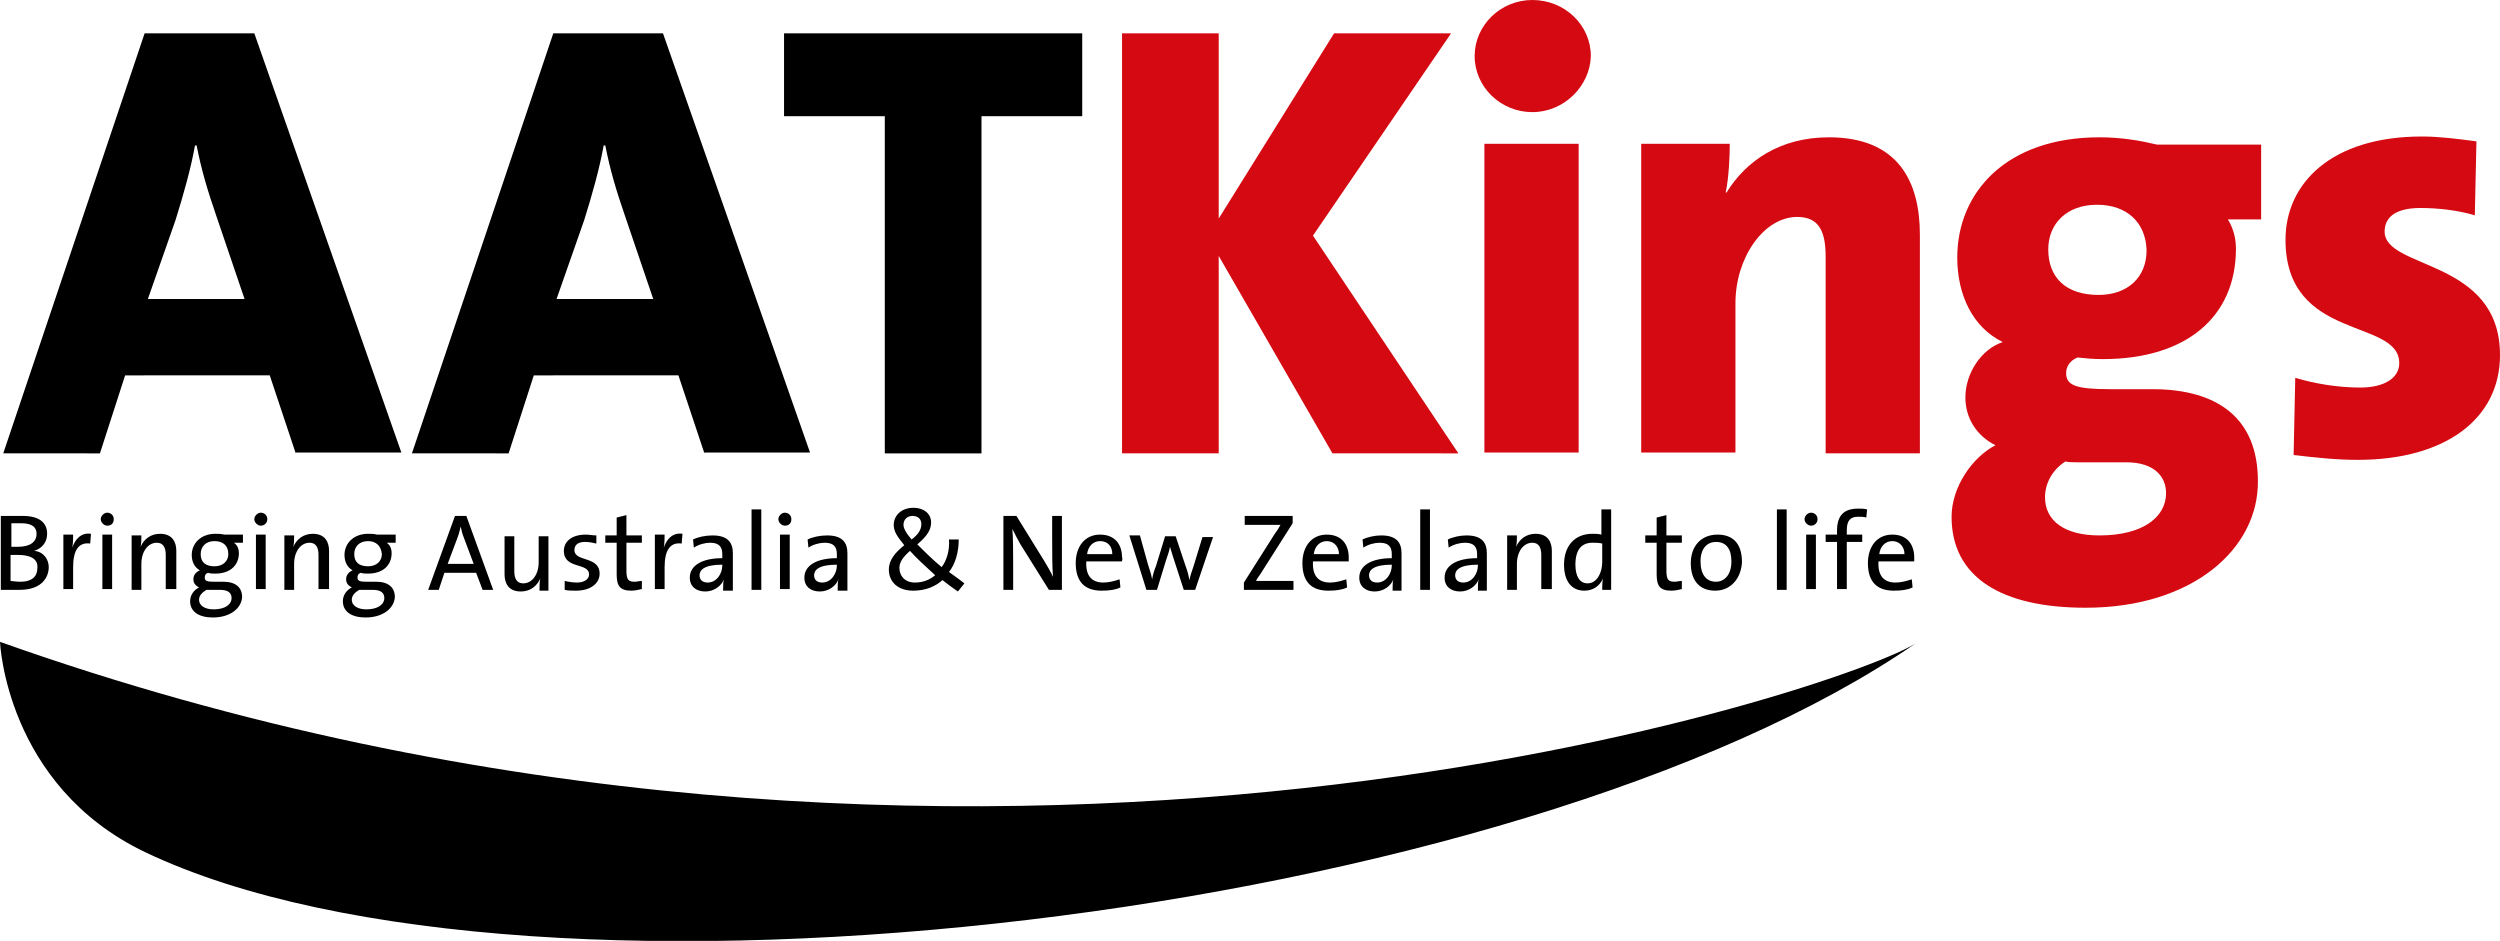 <svg id="Layer_1" xmlns="http://www.w3.org/2000/svg" xmlns:xlink="http://www.w3.org/1999/xlink" viewBox="0 0 307.7 115.8"><style>.st0{clip-path:url(#SVGID_2_)}</style><defs><path id="SVGID_1_" d="M0 0h307.7v115.8H0z"/></defs><clipPath id="SVGID_2_"><use xlink:href="#SVGID_1_" overflow="visible"/></clipPath><path class="st0" d="M36.4 55.8l-3.2-9.6H15.4l-3.1 9.6H.4L17.8 4.1h13.5l18.1 51.6h-13zm-9.8-29.3c-1-2.9-1.8-5.5-2.4-8.6H24c-.5 2.8-1.4 6-2.4 9.2l-3.4 9.7h11.9l-3.5-10.3zm60.1 29.3l-3.2-9.6H65.7l-3.1 9.6H50.7L68.1 4.1h13.5l18.1 51.6h-13zm-9.8-29.3c-1-2.9-1.8-5.5-2.4-8.6h-.2c-.5 2.8-1.4 6-2.4 9.2l-3.4 9.7h11.9l-3.5-10.3zm43.9-12.2v41.5h-11.9V14.3H96.5V4.1h36.7v10.2z"/><path d="M164 55.8l-14-24.3v24.3h-11.9V4.1H150v22.8l14.2-22.8h14.4l-17 24.9 17.9 26.8zm24.6-42c-3.9 0-7.1-3.1-7.1-6.9 0-3.8 3.2-6.9 7.1-6.9 4 0 7.2 3.1 7.2 6.9-.1 3.7-3.3 6.9-7.2 6.9m-5.9 3.9h11.6v38h-11.6v-38zm42 38.1V31.6c0-3.1-.8-4.9-3.5-4.9-4.1 0-7.6 5-7.6 10.6v18.4H202v-38h10.9c0 1.4-.1 4.1-.5 6h.1c2.4-3.9 6.6-6.8 12.6-6.8 8.5 0 11.2 5.4 11.2 12v26.9h-11.6zm32 19c-10.3 0-16.5-3.7-16.5-11.2 0-3.6 2.5-7.3 5.4-8.8-2.2-1.1-3.7-3.2-3.7-5.9 0-2.9 1.9-5.9 4.6-6.8-3.7-1.8-5.6-5.8-5.6-10.4 0-8 6-14.8 17.5-14.8 2.7 0 5 .4 7.1.9h12.8V27h-4.1c.5.8 1 2 1 3.6 0 8.4-6.1 13.6-16.4 13.6-1.1 0-2.2-.1-3.1-.2-1 .4-1.4 1.2-1.4 1.9 0 1.5 1.1 2 5.4 2h5.2c8.2 0 13 3.7 13 11.3.1 8.3-8 15.6-21.2 15.6m5-17.9h-6c-.5 0-1.1 0-1.5-.1-1.7 1.1-2.5 2.8-2.5 4.4 0 2.9 2.4 4.7 6.7 4.7 5.4 0 8.2-2.3 8.2-5.2 0-2-1.4-3.8-4.9-3.8m-3.6-31.7c-3.7 0-6 2.3-6 5.5 0 3.4 2.1 5.6 6.2 5.6 3.5 0 5.9-2.1 5.9-5.5-.1-3.4-2.4-5.6-6.1-5.6m32.1 31.4c-2.7 0-5.4-.3-7.9-.6l.2-9.5c2.3.7 5.2 1.2 8 1.2 3 0 4.8-1.2 4.8-3 0-5.6-14-2.6-14-15.2 0-6.9 5.6-12.7 16.8-12.7 2.1 0 4.5.3 6.7.6l-.2 9.1c-2-.6-4.4-.9-6.7-.9-3 0-4.4 1.1-4.4 2.9 0 4.7 14.2 3.3 14.2 15.2 0 7.9-6.8 12.9-17.5 12.9" fill="#d50911" clip-path="url(#SVGID_2_)"/><path class="st0" d="M2.4 72.6H.1v-9.1h2.7c2 0 3 .8 3 2.2 0 1-.6 1.8-1.6 2.1 1.2.1 1.8 1.1 1.8 2 0 1.1-.7 2.8-3.6 2.8m.2-8.2H1.4v2.9h.8c1.5 0 2.3-.6 2.3-1.6 0-.7-.4-1.3-1.9-1.3m-.4 3.9h-.9v3.2c.2 0 .6.1 1.2.1 1.5 0 2.1-.7 2.1-1.7.1-1.2-1-1.6-2.4-1.6m8.9-1.4c-1.4-.2-2.1.8-2.1 2.9v2.7H7.8v-6.7H9c0 .4 0 1-.1 1.6.3-.9 1-1.9 2.3-1.7l-.1 1.2zm2.1-2.2c-.4 0-.8-.4-.8-.8s.4-.8.8-.8.8.3.8.8-.3.8-.8.8m-.6 1.1h1.2v6.7h-1.2v-6.7zm7.8 6.8v-4.3c0-.9-.3-1.5-1.1-1.5-1.1 0-1.9 1.1-1.9 2.6v3.2h-1.2v-6.7h1.2c0 .4 0 1-.1 1.4.4-.9 1.2-1.6 2.4-1.6 1.5 0 2 1 2 2.1v4.7h-1.3zm5.8 3.4c-1.7 0-2.8-.7-2.8-2 0-.8.5-1.4 1.1-1.7-.4-.2-.7-.5-.7-1s.3-.9.8-1.1c-.7-.4-1-1.1-1-1.9 0-1.4 1.1-2.6 2.9-2.6.4 0 .7 0 1.1.1h2.3v1h-1.1c.4.3.6.7.6 1.3 0 1.4-1 2.5-2.9 2.5-.3 0-.6 0-.9-.1-.3.1-.4.3-.4.6 0 .4.3.5 1.1.5h1.2c1.5 0 2.3.7 2.3 1.9-.1 1.4-1.5 2.5-3.6 2.5m.9-3.4h-1.7c-.5.3-.9.7-.9 1.2 0 .8.8 1.2 1.8 1.2 1.4 0 2.2-.6 2.2-1.4 0-.6-.4-1-1.4-1m-.7-6c-1.1 0-1.7.7-1.7 1.6 0 1 .6 1.5 1.7 1.5 1 0 1.7-.6 1.7-1.5 0-1-.6-1.6-1.7-1.6m5.7-1.9c-.4 0-.8-.4-.8-.8s.4-.8.8-.8.8.3.8.8-.4.8-.8.8m-.6 1.1h1.2v6.7h-1.2v-6.7zm7.7 6.8v-4.3c0-.9-.3-1.5-1.1-1.5-1.1 0-1.9 1.1-1.9 2.6v3.2H35v-6.7h1.2c0 .4 0 1-.1 1.4.4-.9 1.2-1.6 2.4-1.6 1.5 0 2 1 2 2.1v4.7h-1.3zM45 76c-1.7 0-2.8-.7-2.8-2 0-.8.5-1.4 1.1-1.7-.4-.2-.7-.5-.7-1s.3-.9.8-1.1c-.7-.4-1-1.1-1-1.9 0-1.4 1.1-2.6 2.9-2.6.4 0 .7 0 1.1.1h2.3v1h-1.1c.4.3.6.7.6 1.3 0 1.4-1 2.5-2.9 2.5-.3 0-.6 0-.9-.1-.3.1-.4.3-.4.6 0 .4.3.5 1.1.5h1.2c1.5 0 2.3.7 2.3 1.9-.1 1.4-1.5 2.5-3.6 2.5m.9-3.4h-1.7c-.5.3-.9.7-.9 1.2 0 .8.8 1.2 1.8 1.2 1.4 0 2.2-.6 2.2-1.4 0-.6-.4-1-1.4-1m-.6-6c-1.1 0-1.7.7-1.7 1.6 0 1 .6 1.5 1.7 1.5 1 0 1.7-.6 1.7-1.5-.1-1-.7-1.6-1.7-1.6m14.1 6l-.8-2.1h-3.9l-.7 2.1h-1.3l3.3-9.1h1.4l3.3 9.1h-1.3zm-2.3-6.4c-.2-.5-.3-.9-.4-1.4-.1.4-.2.9-.4 1.4l-1.2 3.2h3.2l-1.2-3.2zm9.3 6.4c0-.4 0-1 .1-1.4-.4.9-1.2 1.6-2.4 1.6-1.5 0-2-1-2-2.1V66h1.2v4.3c0 .9.3 1.5 1.1 1.5 1.1 0 1.9-1.1 1.9-2.6V66h1.2v6.7h-1.1zm4.5.1c-.5 0-1 0-1.4-.1v-1.1c.4.1 1 .2 1.5.2.9 0 1.5-.4 1.5-1 0-1.5-3.1-.6-3.1-2.9 0-1.1.9-2 2.7-2 .4 0 .9.1 1.3.1v1c-.4-.1-.9-.2-1.4-.2-.9 0-1.3.4-1.3 1 0 1.5 3.1.7 3.1 2.9 0 1.2-1.1 2.1-2.9 2.1m6.8 0c-1.4 0-1.8-.6-1.8-2v-3.9h-1.4v-.9h1.4v-2.2l1.2-.3v2.5H79v.9h-1.9v3.4c0 1.1.2 1.4 1 1.4.3 0 .6-.1.9-.1v1c-.4.1-.9.2-1.3.2m6.2-5.8c-1.4-.2-2.1.8-2.1 2.9v2.7h-1.2v-6.7h1.2c0 .4 0 1-.1 1.6.3-.9 1-1.9 2.3-1.7l-.1 1.2zm5.1 5.7c0-.5 0-1 .1-1.3-.3.8-1.2 1.5-2.3 1.5-1.1 0-1.9-.6-1.9-1.7 0-1.5 1.5-2.4 4-2.4v-.5c0-.9-.4-1.4-1.5-1.4-.6 0-1.4.2-2 .6l-.1-1c.6-.3 1.5-.5 2.4-.5 1.9 0 2.5.9 2.5 2.2v4.6H89zm-.1-3.1c-2.3 0-2.8.7-2.8 1.3 0 .6.4.9 1 .9 1.1 0 1.8-1.1 1.8-2.1v-.1zm3.6-6.8h1.2v9.9h-1.2zm4.1 2c-.4 0-.8-.4-.8-.8s.4-.8.8-.8.8.3.8.8-.3.8-.8.8m-.6 1.1h1.2v6.7H96v-6.7zm7.1 6.8c0-.5 0-1 .1-1.3-.3.8-1.2 1.5-2.3 1.5-1.1 0-1.9-.6-1.9-1.7 0-1.5 1.5-2.4 4-2.4v-.5c0-.9-.4-1.4-1.5-1.4-.6 0-1.4.2-2 .6l-.1-1c.6-.3 1.5-.5 2.4-.5 1.9 0 2.5.9 2.5 2.2v4.6h-1.2zm-.1-3.1c-2.3 0-2.8.7-2.8 1.3 0 .6.4.9 1 .9 1.1 0 1.8-1.1 1.8-2.1v-.1zm14.9 3.3c-.6-.4-1.4-1-1.9-1.4-.9.8-2.1 1.3-3.6 1.3-1.9 0-3-1.1-3-2.6 0-1.2.8-2.1 1.9-3-.9-1.1-1.3-1.7-1.3-2.5 0-1.1.9-2.1 2.4-2.1 1.4 0 2.2.8 2.2 1.8 0 .9-.5 1.7-1.7 2.7.8.8 1.9 1.9 3 2.8.6-.8 1-2 .9-3.4h1.2c0 1.5-.4 3-1.2 4 .7.5 1.4 1 1.9 1.4l-.8 1zm-5.9-5c-.9.8-1.3 1.4-1.3 2.1 0 1 .7 1.8 1.9 1.8 1.1 0 1.9-.4 2.5-.9-1.1-1-2.4-2.2-3.1-3m.3-4.3c-.6 0-1.1.4-1.1 1.1 0 .4.3 1 1 1.8.8-.6 1.2-1.2 1.2-1.9 0-.5-.3-1-1.1-1m16.8 9.1l-3.5-5.6c-.4-.7-.7-1.3-1-1.9.1 1 .1 3.2.1 4.6v2.9h-1.2v-9.1h1.6l3.4 5.5c.4.7.8 1.3 1.1 2-.1-1.1-.1-3.4-.1-4.9v-2.6h1.2v9.1h-1.6zm9-3.5h-4.4c-.1 1.8.7 2.6 2.1 2.6.7 0 1.4-.2 2-.4l.1 1c-.6.3-1.4.4-2.3.4-2.1 0-3.2-1.1-3.2-3.4 0-2 1.1-3.5 3-3.5s2.7 1.3 2.7 2.8c.1.1 0 .3 0 .5m-2.7-2.5c-.9 0-1.5.7-1.6 1.6h3.1c0-.9-.5-1.6-1.5-1.6m11.7 6h-1.4l-1.3-4c-.1-.4-.3-.9-.4-1.3-.1.6-.3 1.1-.5 1.7l-1.1 3.6h-1.3l-2.1-6.7h1.3l1 3.6c.2.6.4 1.2.5 1.8.1-.6.3-1.2.5-1.7l1.1-3.6h1.3l1.2 3.6c.3.8.4 1.3.5 1.8.1-.6.3-1.1.5-1.7l1.1-3.6h1.3l-2.2 6.5zm6 0v-.9l3.8-6c.3-.4.5-.7.7-1.1h-4.4v-1.1h5.9v.9l-4 6.3c-.2.3-.4.5-.5.8h4.6v1.1h-6.1zm12.9-3.5h-4.4c-.1 1.8.7 2.6 2.1 2.6.7 0 1.4-.2 2-.4l.1 1c-.6.3-1.4.4-2.3.4-2.1 0-3.2-1.1-3.2-3.4 0-2 1.1-3.5 3-3.5s2.7 1.3 2.7 2.8v.5m-2.7-2.5c-.9 0-1.5.7-1.6 1.6h3.1c0-.9-.6-1.6-1.5-1.6m8.1 6c0-.5 0-1 .1-1.3-.3.8-1.2 1.5-2.3 1.5-1.1 0-1.9-.6-1.9-1.7 0-1.5 1.5-2.4 4-2.4v-.5c0-.9-.4-1.4-1.5-1.4-.6 0-1.4.2-2 .6l-.1-1c.6-.3 1.5-.5 2.3-.5 1.9 0 2.5.9 2.5 2.2v4.6h-1.1zm-.1-3.1c-2.3 0-2.8.7-2.8 1.3 0 .6.4.9 1 .9 1.1 0 1.8-1.1 1.8-2.1v-.1zm3.5-6.8h1.2v9.9h-1.2zm7.1 9.9c0-.5 0-1 .1-1.3-.3.8-1.2 1.5-2.3 1.5-1.1 0-1.9-.6-1.9-1.7 0-1.5 1.5-2.4 4-2.4v-.5c0-.9-.4-1.4-1.5-1.4-.6 0-1.4.2-2 .6l-.1-1c.6-.3 1.5-.5 2.3-.5 1.9 0 2.5.9 2.5 2.2v4.6h-1.1zm0-3.1c-2.3 0-2.8.7-2.8 1.3 0 .6.4.9 1 .9 1.1 0 1.8-1.1 1.8-2.1v-.1zm7.8 3.1v-4.3c0-.9-.3-1.5-1.1-1.5-1.1 0-1.9 1.1-1.9 2.6v3.2h-1.2v-6.7h1.2c0 .4 0 1-.1 1.4.4-.9 1.2-1.6 2.4-1.6 1.5 0 2 1 2 2.1v4.7h-1.3zm7.5 0c0-.4 0-1 .1-1.4-.4.9-1.2 1.5-2.3 1.5-1.6 0-2.5-1.2-2.5-3.2 0-2.3 1.3-3.8 3.5-3.8.4 0 .7 0 1.1.1v-3.1h1.2v9.9h-1.1zm0-5.7c-.4-.1-.8-.1-1.2-.1-1.3 0-2.1.8-2.1 2.7 0 1.4.5 2.3 1.5 2.3 1.2 0 1.8-1.4 1.8-2.6v-2.3zm8.5 5.8c-1.4 0-1.8-.6-1.8-2v-3.9h-1.4v-.9h1.4v-2.2l1.2-.3v2.5h1.9v.9h-1.9v3.4c0 1.1.2 1.4 1 1.4.3 0 .6-.1.9-.1v1c-.4.1-.8.2-1.3.2m5.4 0c-1.8 0-3-1.1-3-3.4 0-2 1.2-3.5 3.3-3.5 1.7 0 3 .9 3 3.4-.1 1.9-1.3 3.5-3.3 3.5m.1-6c-1 0-1.9.7-1.9 2.4 0 1.6.7 2.5 1.9 2.5 1 0 1.9-.8 1.9-2.5 0-1.5-.6-2.4-1.9-2.4m7.5-4h1.2v9.9h-1.2zm4.2 2c-.4 0-.8-.4-.8-.8s.4-.8.8-.8.8.3.8.8-.4.8-.8.8m-.6 1.1h1.2v6.7h-1.2v-6.7zm7.4-2.1c-.3-.1-.7-.1-1-.1-1 0-1.4.5-1.4 1.7v.5h1.9v.9h-1.9v5.8h-1.2v-5.8h-1.4v-.9h1.4v-.5c0-1.9.9-2.7 2.6-2.7.4 0 .7 0 1.1.1l-.1 1zm5.9 5.4h-4.4c-.1 1.8.7 2.6 2.1 2.6.7 0 1.4-.2 2-.4l.1 1c-.6.3-1.4.4-2.3.4-2.1 0-3.2-1.1-3.2-3.4 0-2 1.1-3.5 3-3.5s2.7 1.3 2.7 2.8v.5m-2.7-2.5c-.9 0-1.5.7-1.6 1.6h3.1c0-.9-.6-1.6-1.5-1.6M0 79s.7 17.7 17.9 25.9c47.7 22.7 169.1 8.1 218-25.8-7.3 5.1-115.5 42.7-235.9-.1"/></svg>